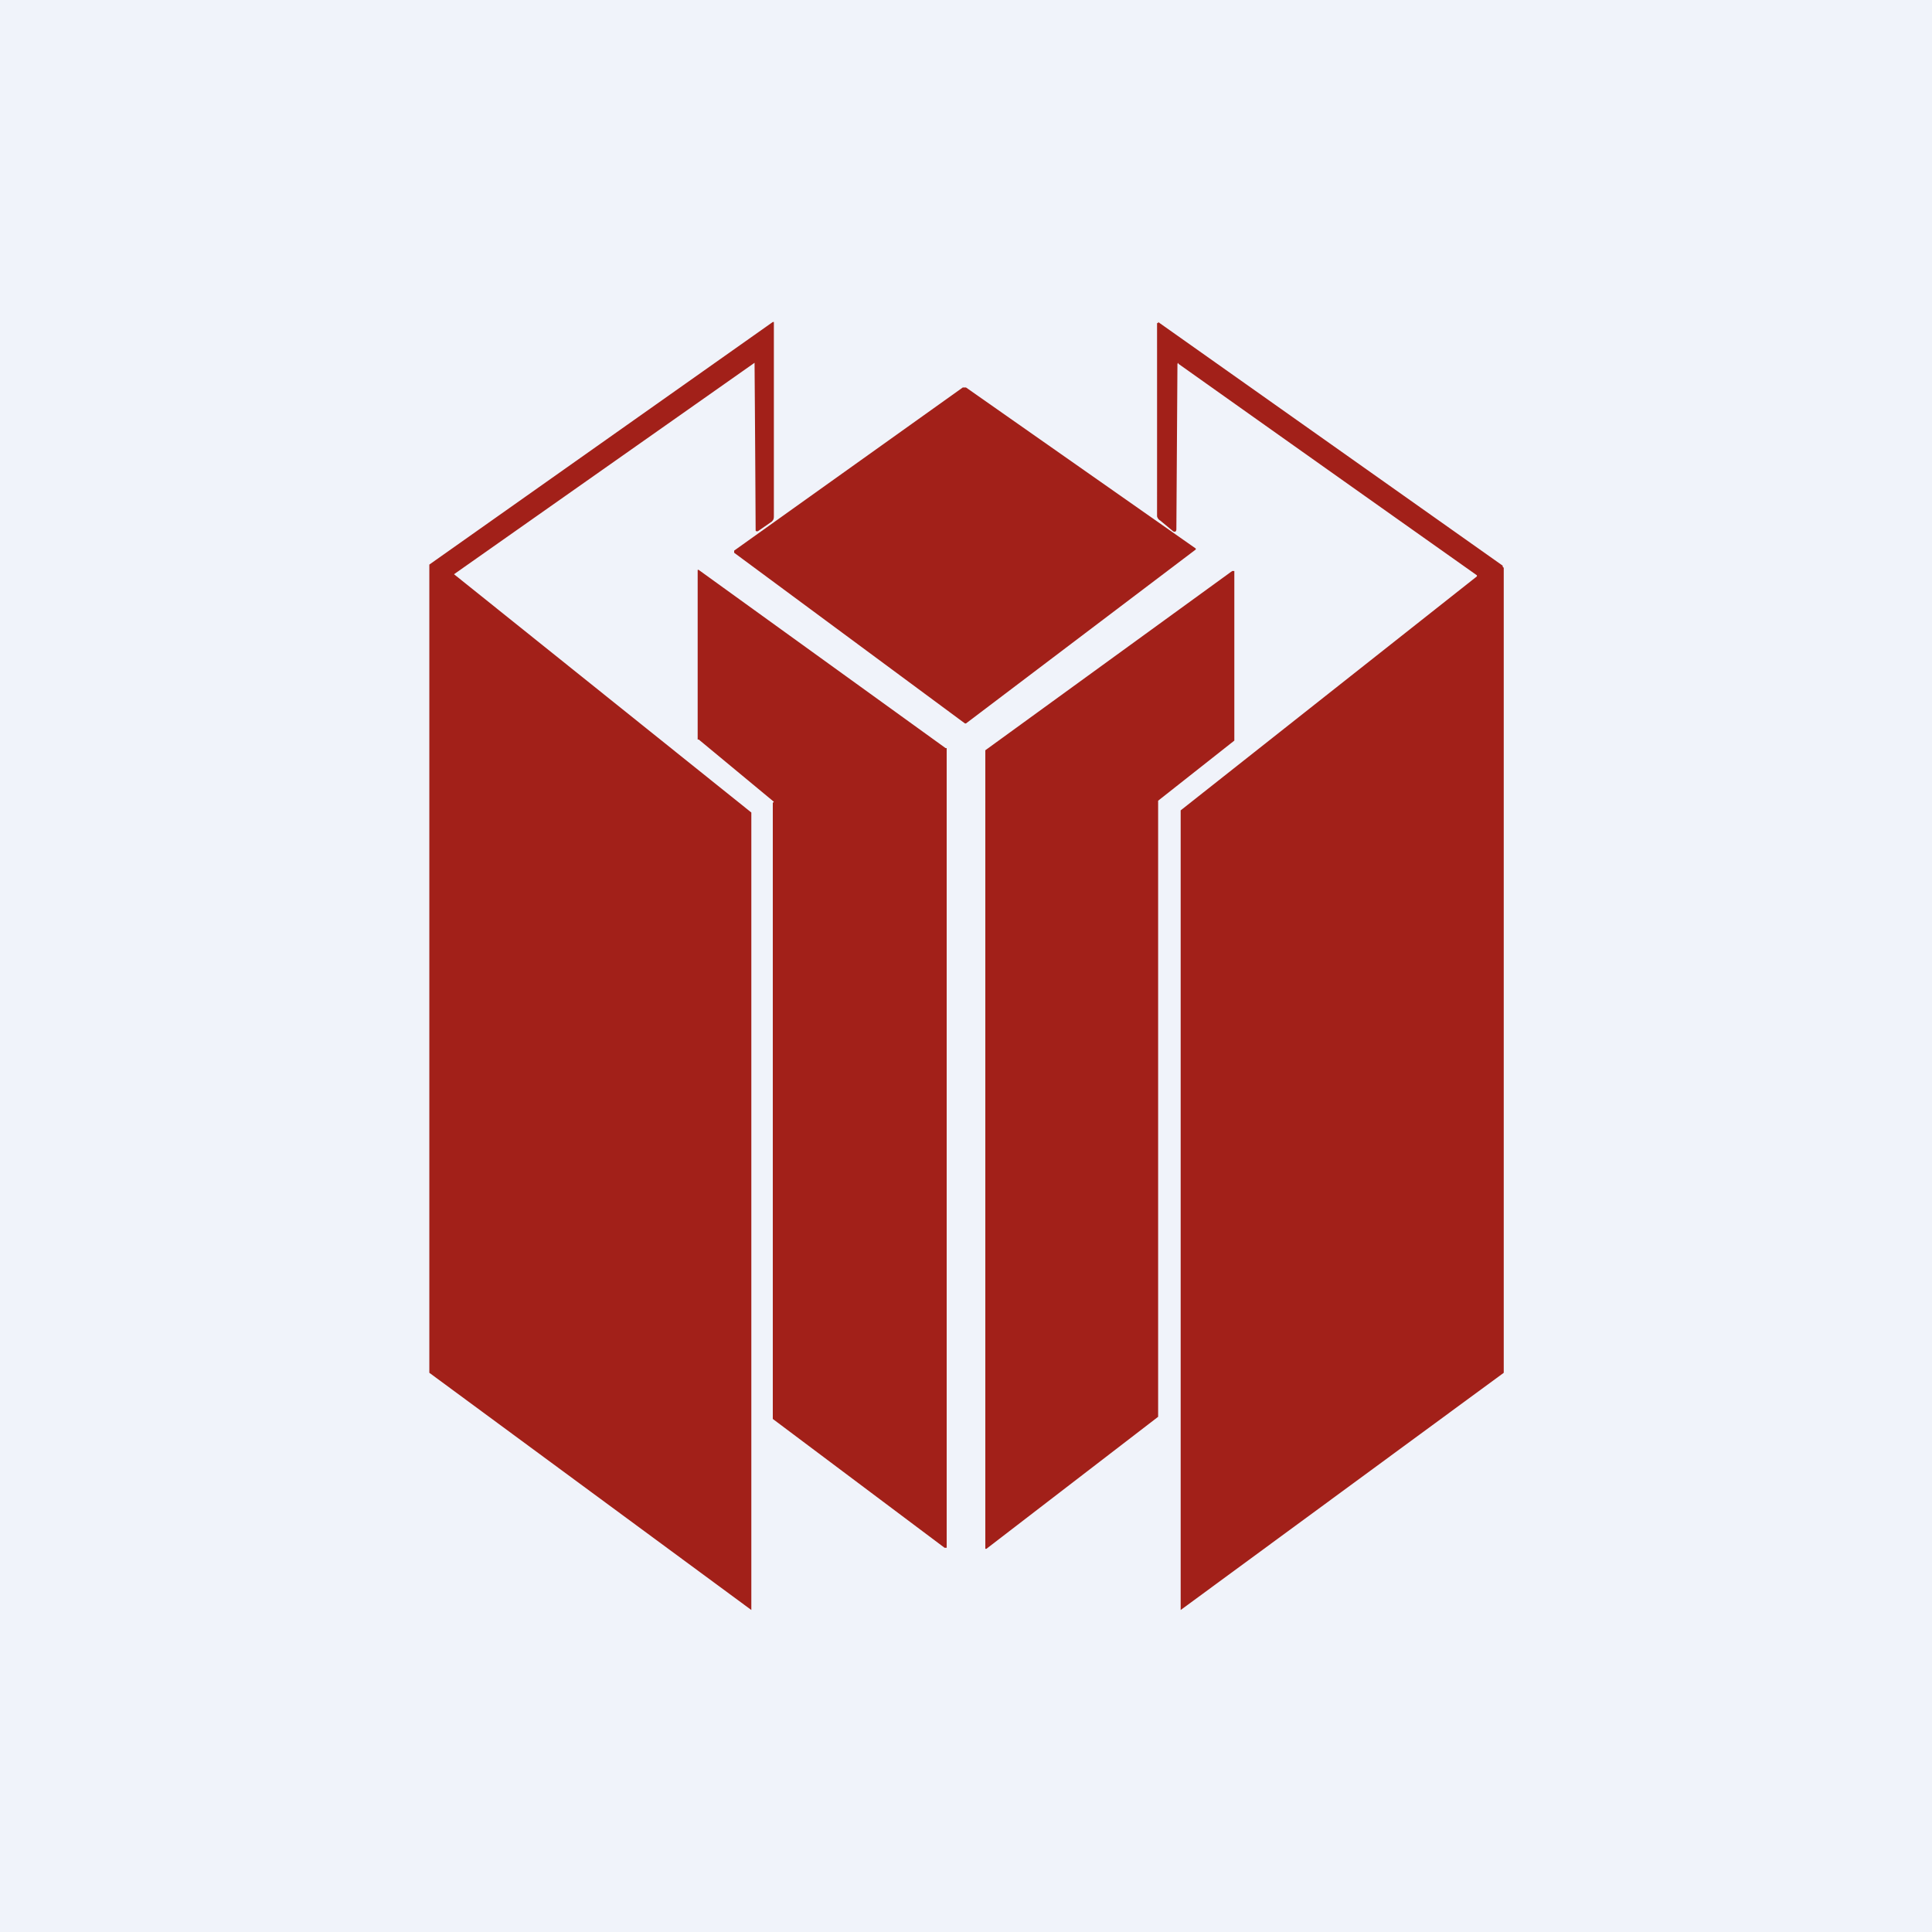 <!-- by TradingView --><svg width="18" height="18" viewBox="0 0 18 18" xmlns="http://www.w3.org/2000/svg"><path fill="#F0F3FA" d="M0 0h18v18H0z"/><path d="M7.03 3.38 4.23 5.35 7 7.57V15l-3-2.21V5.26L7.2 3h.01v1.8c0 .03 0 .04-.02.06l-.13.09c-.02 0-.02 0-.02-.02a505.5 505.5 0 0 0-.01-1.55ZM10.98 3.38l-.01.01-.01 1.54c0 .02-.01.03-.03.02l-.12-.1a.06.06 0 0 1-.03-.04 2379.7 2379.7 0 0 0 0-1.8h.01V3L14 5.27v.01l.01.01v7.5L11 15V7.55l2.76-2.18v-.01a1907.95 1907.95 0 0 1-2.78-1.97Z" fill="#A22019"/><path d="M11.14 5.12 9 6.74h-.01L6.84 5.15v-.02l2.13-1.52H9l2.14 1.5a.01.01 0 0 1 0 .01ZM7.21 7.47l-.7-.58H6.5V5.31a.01.01 0 0 1 .01 0l2.3 1.66h.01v7.45H8.8l-1.6-1.2V7.48ZM10.79 13.2l-1.6 1.23h-.01V6.99l2.3-1.67h.02V6.9l-.71.56v5.75Z" fill="#A22019"/></svg>